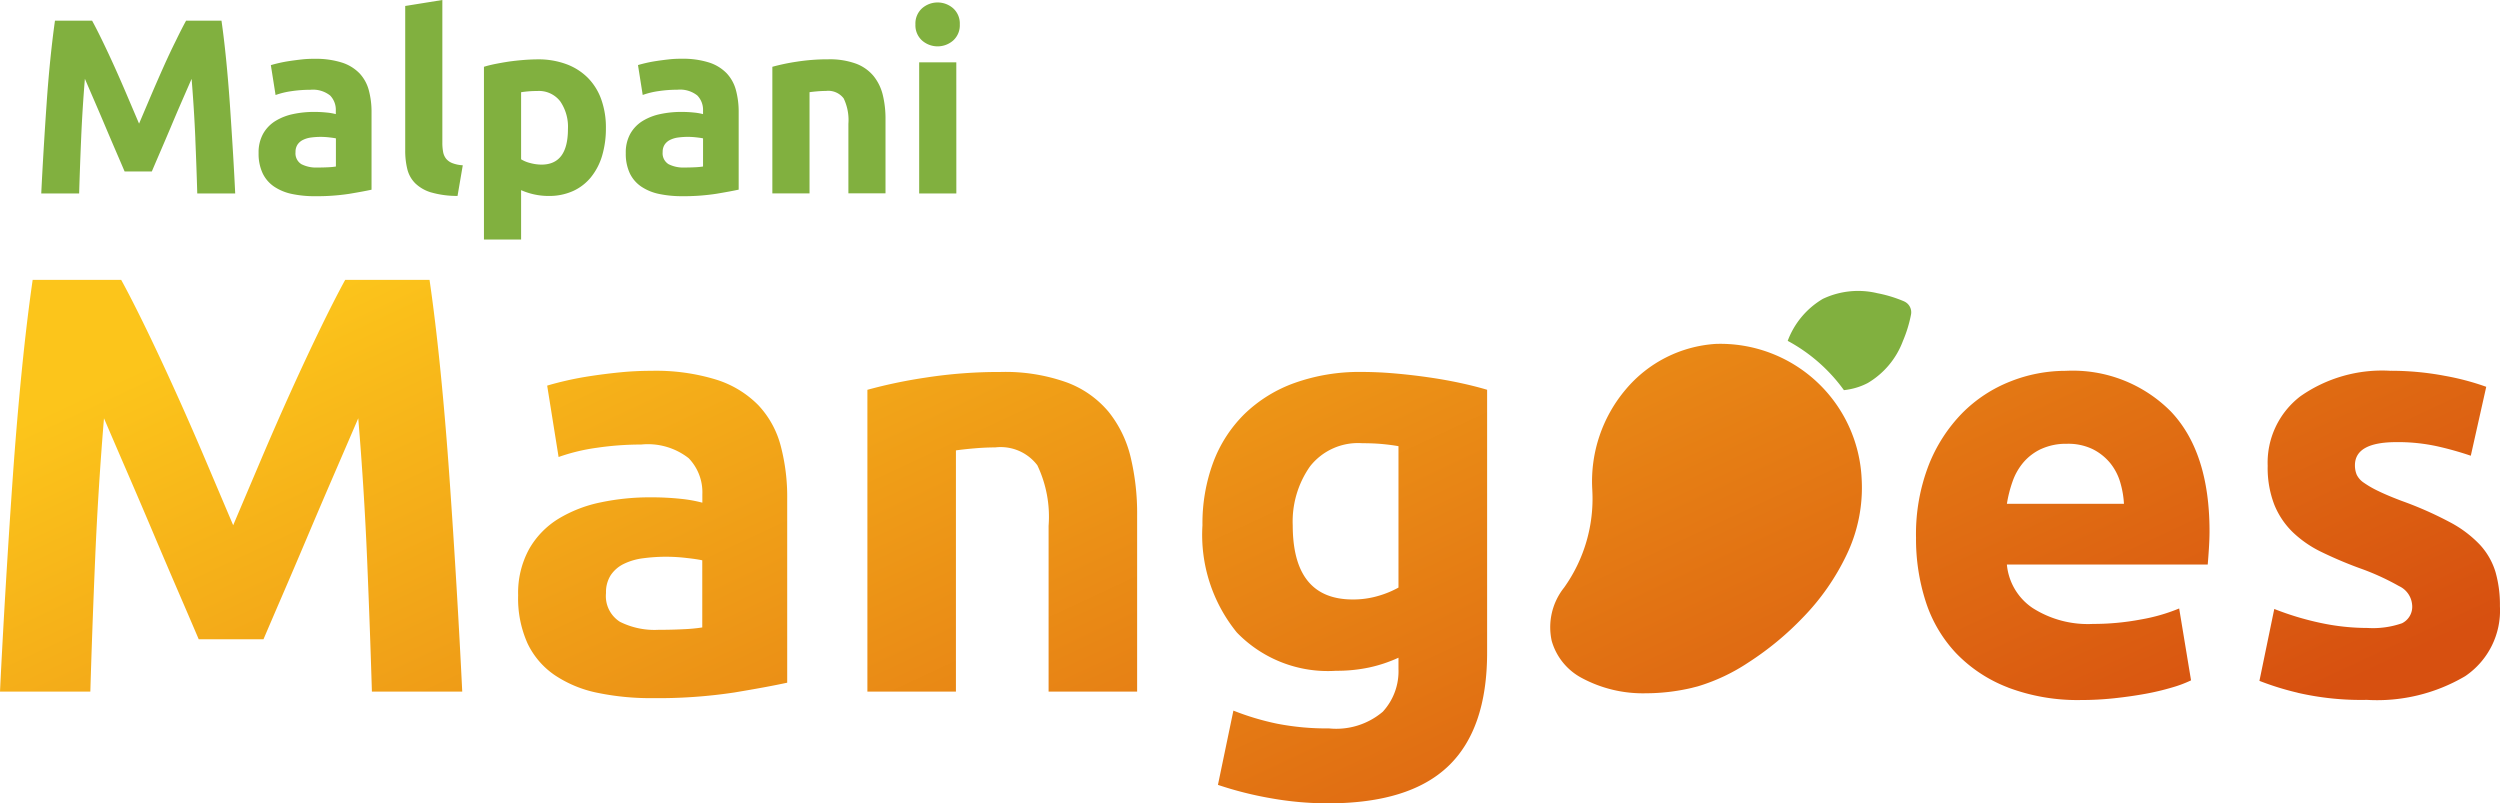 <svg xmlns="http://www.w3.org/2000/svg" xmlns:xlink="http://www.w3.org/1999/xlink" width="158.953" height="51.075" viewBox="0 0 158.953 51.075">
  <defs>
    <linearGradient id="linear-gradient" x1="0.978" y1="0.677" x2="0.022" y2="0.252" gradientUnits="objectBoundingBox">
      <stop offset="0" stop-color="#d75010"/>
      <stop offset="1" stop-color="#fcc51b"/>
    </linearGradient>
  </defs>
  <g id="Group_2212" data-name="Group 2212" transform="translate(-19436 -6370.081)">
    <path id="Union_56" data-name="Union 56" d="M80.8,32.958a22.728,22.728,0,0,1-3.362-.85l.983-4.722a16.63,16.63,0,0,0,2.777.832,16.38,16.38,0,0,0,3.3.3,4.576,4.576,0,0,0,3.419-1.058,3.8,3.8,0,0,0,1-2.72v-.717a9,9,0,0,1-1.87.623,9.934,9.934,0,0,1-2.1.208,8.043,8.043,0,0,1-6.308-2.436A9.838,9.838,0,0,1,76.454,15.6a11.164,11.164,0,0,1,.68-3.985,8.489,8.489,0,0,1,1.983-3.079A8.871,8.871,0,0,1,82.31,6.554a12.232,12.232,0,0,1,4.269-.7q1.019,0,2.1.094t2.134.246q1.057.151,2.021.359t1.719.435v16.7q0,4.874-2.475,7.234t-7.649,2.361A20.83,20.83,0,0,1,80.8,32.958Zm2.493-21.1a6.094,6.094,0,0,0-1.1,3.74q0,4.722,3.815,4.722a5.625,5.625,0,0,0,1.625-.227,6.138,6.138,0,0,0,1.284-.529v-8.99q-.417-.076-.982-.132t-1.322-.057A3.875,3.875,0,0,0,83.291,11.861Zm62.8,14.392a17.881,17.881,0,0,1-2.436-.755l.944-4.571a18.482,18.482,0,0,0,2.947.888,14.379,14.379,0,0,0,2.984.32,5.619,5.619,0,0,0,2.191-.3,1.167,1.167,0,0,0,.643-1.172,1.437,1.437,0,0,0-.832-1.19A15.862,15.862,0,0,0,150,18.32a25.673,25.673,0,0,1-2.4-1.02,7.064,7.064,0,0,1-1.831-1.265,5.105,5.105,0,0,1-1.172-1.757,6.5,6.5,0,0,1-.415-2.455,5.31,5.31,0,0,1,2.077-4.42,9.045,9.045,0,0,1,5.7-1.624,18.349,18.349,0,0,1,3.475.32,16.27,16.27,0,0,1,2.644.7l-.982,4.382a20.706,20.706,0,0,0-2.134-.6,11.649,11.649,0,0,0-2.588-.265q-2.645,0-2.644,1.473a1.539,1.539,0,0,0,.113.6,1.3,1.3,0,0,0,.454.509,6.293,6.293,0,0,0,.925.531q.586.286,1.492.628a23.094,23.094,0,0,1,3.06,1.353,7.318,7.318,0,0,1,1.908,1.438,4.465,4.465,0,0,1,.982,1.715,7.609,7.609,0,0,1,.284,2.186,5.037,5.037,0,0,1-2.21,4.448,11.024,11.024,0,0,1-6.251,1.507A17.956,17.956,0,0,1,146.091,26.253Zm-18.434-.34a9.066,9.066,0,0,1-3.286-2.172,8.614,8.614,0,0,1-1.927-3.267,12.943,12.943,0,0,1-.623-4.08,12.145,12.145,0,0,1,.812-4.628,9.912,9.912,0,0,1,2.134-3.3,8.875,8.875,0,0,1,3.041-2,9.513,9.513,0,0,1,3.532-.68,8.78,8.78,0,0,1,6.686,2.588q2.456,2.587,2.456,7.611c0,.328-.014.686-.038,1.076s-.051.737-.076,1.039H127.6a3.738,3.738,0,0,0,1.624,2.758,6.524,6.524,0,0,0,3.853,1.02,16.264,16.264,0,0,0,3.041-.283,11.43,11.43,0,0,0,2.436-.7l.755,4.571a7.647,7.647,0,0,1-1.209.453,15.842,15.842,0,0,1-1.68.4q-.927.17-1.984.284a19.822,19.822,0,0,1-2.115.113A12.512,12.512,0,0,1,127.657,25.913Zm2.135-15.166a3.357,3.357,0,0,0-1.134.85,3.834,3.834,0,0,0-.7,1.228,8.013,8.013,0,0,0-.359,1.417h7.442a5.858,5.858,0,0,0-.246-1.4,3.511,3.511,0,0,0-.643-1.209,3.425,3.425,0,0,0-1.1-.868,3.567,3.567,0,0,0-1.643-.34A3.783,3.783,0,0,0,129.792,10.747ZM37.982,26.253a7.578,7.578,0,0,1-2.7-1.114,5.088,5.088,0,0,1-1.738-2.02,6.975,6.975,0,0,1-.6-3.06,5.8,5.8,0,0,1,.7-2.947,5.384,5.384,0,0,1,1.87-1.927,8.448,8.448,0,0,1,2.682-1.039,15.085,15.085,0,0,1,3.135-.32,18.041,18.041,0,0,1,1.946.094,8.794,8.794,0,0,1,1.379.246v-.528a3.116,3.116,0,0,0-.869-2.3,4.208,4.208,0,0,0-3.021-.869,19.336,19.336,0,0,0-2.833.208,12.192,12.192,0,0,0-2.417.585L34.79,6.724c.327-.1.737-.208,1.228-.321s1.026-.213,1.606-.3,1.19-.164,1.832-.227,1.29-.094,1.945-.094a13.031,13.031,0,0,1,4.155.566A6.458,6.458,0,0,1,48.218,7.97a5.975,5.975,0,0,1,1.417,2.569,12.663,12.663,0,0,1,.416,3.361V25.611q-1.21.265-3.362.623a32.383,32.383,0,0,1-5.213.359A16.506,16.506,0,0,1,37.982,26.253ZM40.891,17.7a3.917,3.917,0,0,0-1.229.358,2.105,2.105,0,0,0-.831.718,2,2,0,0,0-.3,1.133,1.93,1.93,0,0,0,.888,1.832,4.91,4.91,0,0,0,2.436.509q.83,0,1.587-.038a10.615,10.615,0,0,0,1.209-.113V17.83q-.34-.076-1.021-.151a11.338,11.338,0,0,0-1.247-.076A11.135,11.135,0,0,0,40.891,17.7Zm59.658,7.6a3.867,3.867,0,0,1-1.889-2.346,4.043,4.043,0,0,1,.787-3.389,9.733,9.733,0,0,0,1.795-6.165c0-.054-.006-.108-.008-.163a9.049,9.049,0,0,1,2.128-6.266,8.146,8.146,0,0,1,5.725-2.9,8.994,8.994,0,0,1,9.279,8.585A9.831,9.831,0,0,1,117.4,17.5a14.865,14.865,0,0,1-2.771,3.968,19.109,19.109,0,0,1-3.472,2.863,12.024,12.024,0,0,1-3.217,1.515c-.131.034-.262.066-.392.1a12.814,12.814,0,0,1-2.87.338A8.212,8.212,0,0,1,100.549,25.3Zm-33.878.878V15.638a7.594,7.594,0,0,0-.717-3.853,2.931,2.931,0,0,0-2.682-1.133q-.606,0-1.284.057t-1.209.132V26.177H55.15V6.989a31.516,31.516,0,0,1,3.7-.775,30.4,30.4,0,0,1,4.759-.358,11.606,11.606,0,0,1,4.212.661,6.329,6.329,0,0,1,2.663,1.87,7.3,7.3,0,0,1,1.4,2.87,15.32,15.32,0,0,1,.416,3.7V26.177Zm-43.025,0q-.113-3.815-.3-8.311T22.778,8.8q-.683,1.588-1.516,3.514t-1.649,3.853q-.814,1.926-1.572,3.683t-1.289,3H12.635q-.531-1.247-1.288-3T9.774,16.168q-.814-1.926-1.648-3.853T6.611,8.8q-.378,4.571-.567,9.066t-.3,8.311H0q.15-3.1.359-6.611T.812,12.56q.246-3.492.567-6.723T2.077,0H7.706q.682,1.246,1.572,3.079t1.855,3.966q.967,2.134,1.913,4.362t1.78,4.193q.833-1.963,1.78-4.193t1.912-4.362q.967-2.134,1.857-3.966T21.947,0h5.364q.378,2.607.7,5.837t.566,6.723q.246,3.5.454,7.007t.359,6.611Z" transform="translate(19436 6387.876)" fill="url(#linear-gradient)"/>
    <g id="Group_2210" data-name="Group 2210" transform="translate(19549.215 6389.43) rotate(-11)">
      <path id="Path_3010" data-name="Path 3010" d="M7.751,1.32A8.32,8.32,0,0,0,6.17.479,5.237,5.237,0,0,0,2.7.172,5.214,5.214,0,0,0,0,2.362l0,.006A10.608,10.608,0,0,1,2.909,6.125c.127.01.252.015.375.015a4.107,4.107,0,0,0,1.2-.172,5.214,5.214,0,0,0,2.7-2.191A8.265,8.265,0,0,0,8.021,2.2a.756.756,0,0,0-.269-.877Z" transform="translate(0 0)" fill="#81b03f"/>
    </g>
    <path id="Path_3076" data-name="Path 3076" d="M58.763,2.8a1.5,1.5,0,0,1-1.981,0,1.3,1.3,0,0,1-.42-1.022,1.3,1.3,0,0,1,.42-1.022,1.5,1.5,0,0,1,1.981,0,1.3,1.3,0,0,1,.42,1.022A1.3,1.3,0,0,1,58.763,2.8ZM52.1,8.1a3.186,3.186,0,0,0-.3-1.617,1.229,1.229,0,0,0-1.125-.475q-.254,0-.539.024t-.507.055v6.435H47.265V4.473a13.208,13.208,0,0,1,1.553-.325,12.763,12.763,0,0,1,2-.151,4.87,4.87,0,0,1,1.767.277A2.657,2.657,0,0,1,53.7,5.06a3.061,3.061,0,0,1,.586,1.2,6.41,6.41,0,0,1,.174,1.553v4.707H52.1ZM41.528,12.7a6.934,6.934,0,0,1-1.466-.143,3.182,3.182,0,0,1-1.133-.468,2.138,2.138,0,0,1-.729-.848,2.927,2.927,0,0,1-.254-1.284,2.434,2.434,0,0,1,.293-1.236,2.257,2.257,0,0,1,.785-.808,3.55,3.55,0,0,1,1.125-.436,6.327,6.327,0,0,1,1.315-.135,7.524,7.524,0,0,1,.816.04,3.658,3.658,0,0,1,.578.1V7.263a1.307,1.307,0,0,0-.365-.967,1.765,1.765,0,0,0-1.268-.365,8.1,8.1,0,0,0-1.189.087,5.114,5.114,0,0,0-1.014.246l-.3-1.9q.206-.063.515-.135t.674-.127q.365-.055.769-.1t.816-.04a5.469,5.469,0,0,1,1.743.238,2.71,2.71,0,0,1,1.117.681,2.506,2.506,0,0,1,.594,1.078,5.317,5.317,0,0,1,.174,1.411v4.913q-.507.111-1.411.262A13.579,13.579,0,0,1,41.528,12.7Zm1.331-3.677q-.143-.032-.428-.063a4.766,4.766,0,0,0-.523-.032,4.717,4.717,0,0,0-.626.04,1.641,1.641,0,0,0-.515.151.884.884,0,0,0-.349.3.839.839,0,0,0-.127.475.81.81,0,0,0,.372.769,2.058,2.058,0,0,0,1.022.214q.349,0,.666-.016a4.524,4.524,0,0,0,.507-.048Zm-7.116,2.457a3.148,3.148,0,0,1-1.141.888,3.685,3.685,0,0,1-1.569.317,4.232,4.232,0,0,1-.919-.1,4.408,4.408,0,0,1-.824-.269v3.138H28.928V4.473q.317-.1.729-.182t.864-.151q.452-.063.919-.1t.9-.04a5.12,5.12,0,0,1,1.838.309,3.781,3.781,0,0,1,1.363.872,3.737,3.737,0,0,1,.848,1.371,5.269,5.269,0,0,1,.293,1.807,6.108,6.108,0,0,1-.238,1.759A3.957,3.957,0,0,1,35.743,11.479Zm-1.965-4.81a1.705,1.705,0,0,0-1.458-.658q-.317,0-.586.024t-.444.055v4.263a2.052,2.052,0,0,0,.578.238,2.787,2.787,0,0,0,.721.1q1.68,0,1.68-2.266A2.857,2.857,0,0,0,33.778,6.669Zm-8.2,5.793a2.473,2.473,0,0,1-1.014-.578,1.913,1.913,0,0,1-.507-.9,4.864,4.864,0,0,1-.135-1.2V.606l2.361-.38V9.307a3.108,3.108,0,0,0,.048.571.982.982,0,0,0,.182.428.96.96,0,0,0,.388.285,2.127,2.127,0,0,0,.681.143l-.333,1.949A5.914,5.914,0,0,1,25.576,12.461Zm-7.393.238a6.933,6.933,0,0,1-1.466-.143,3.182,3.182,0,0,1-1.133-.468,2.136,2.136,0,0,1-.729-.848A2.927,2.927,0,0,1,14.6,9.957a2.432,2.432,0,0,1,.293-1.236,2.256,2.256,0,0,1,.785-.808A3.548,3.548,0,0,1,16.8,7.477a6.326,6.326,0,0,1,1.315-.135,7.524,7.524,0,0,1,.816.04,3.663,3.663,0,0,1,.578.1V7.263A1.307,1.307,0,0,0,19.15,6.3a1.765,1.765,0,0,0-1.268-.365,8.1,8.1,0,0,0-1.189.087,5.114,5.114,0,0,0-1.014.246l-.3-1.9q.206-.063.515-.135t.674-.127q.365-.055.769-.1t.816-.04a5.47,5.47,0,0,1,1.743.238,2.71,2.71,0,0,1,1.117.681,2.511,2.511,0,0,1,.594,1.078,5.317,5.317,0,0,1,.174,1.411v4.913q-.507.111-1.411.262A13.579,13.579,0,0,1,18.183,12.7Zm1.331-3.677q-.143-.032-.428-.063a4.766,4.766,0,0,0-.523-.032,4.717,4.717,0,0,0-.626.04,1.64,1.64,0,0,0-.515.151.882.882,0,0,0-.349.3.837.837,0,0,0-.127.475.81.81,0,0,0,.372.769,2.057,2.057,0,0,0,1.022.214q.348,0,.666-.016a4.523,4.523,0,0,0,.507-.048Zm-8.938.016q-.08-1.886-.238-3.8Q10.052,5.9,9.7,6.708T9.01,8.325q-.342.808-.66,1.545T7.81,11.13H6.082q-.223-.523-.541-1.26t-.66-1.545Q4.54,7.516,4.19,6.708T3.555,5.234q-.158,1.918-.238,3.8T3.19,12.525H.781q.063-1.3.151-2.774t.19-2.94q.1-1.466.238-2.821t.293-2.449H4.014q.286.523.659,1.292T5.452,4.5q.405.9.8,1.831L7,8.087l.747-1.759q.4-.935.8-1.831T9.33,2.833q.373-.769.659-1.292H12.24q.158,1.094.293,2.449t.238,2.821q.1,1.466.19,2.94t.151,2.774H10.7Q10.655,10.924,10.576,9.038Zm48.385,3.487H56.6V4.188h2.361Z" transform="translate(19437.842 6369.855)" fill="#81b03f" fill-rule="evenodd"/>
  </g>
</svg>
